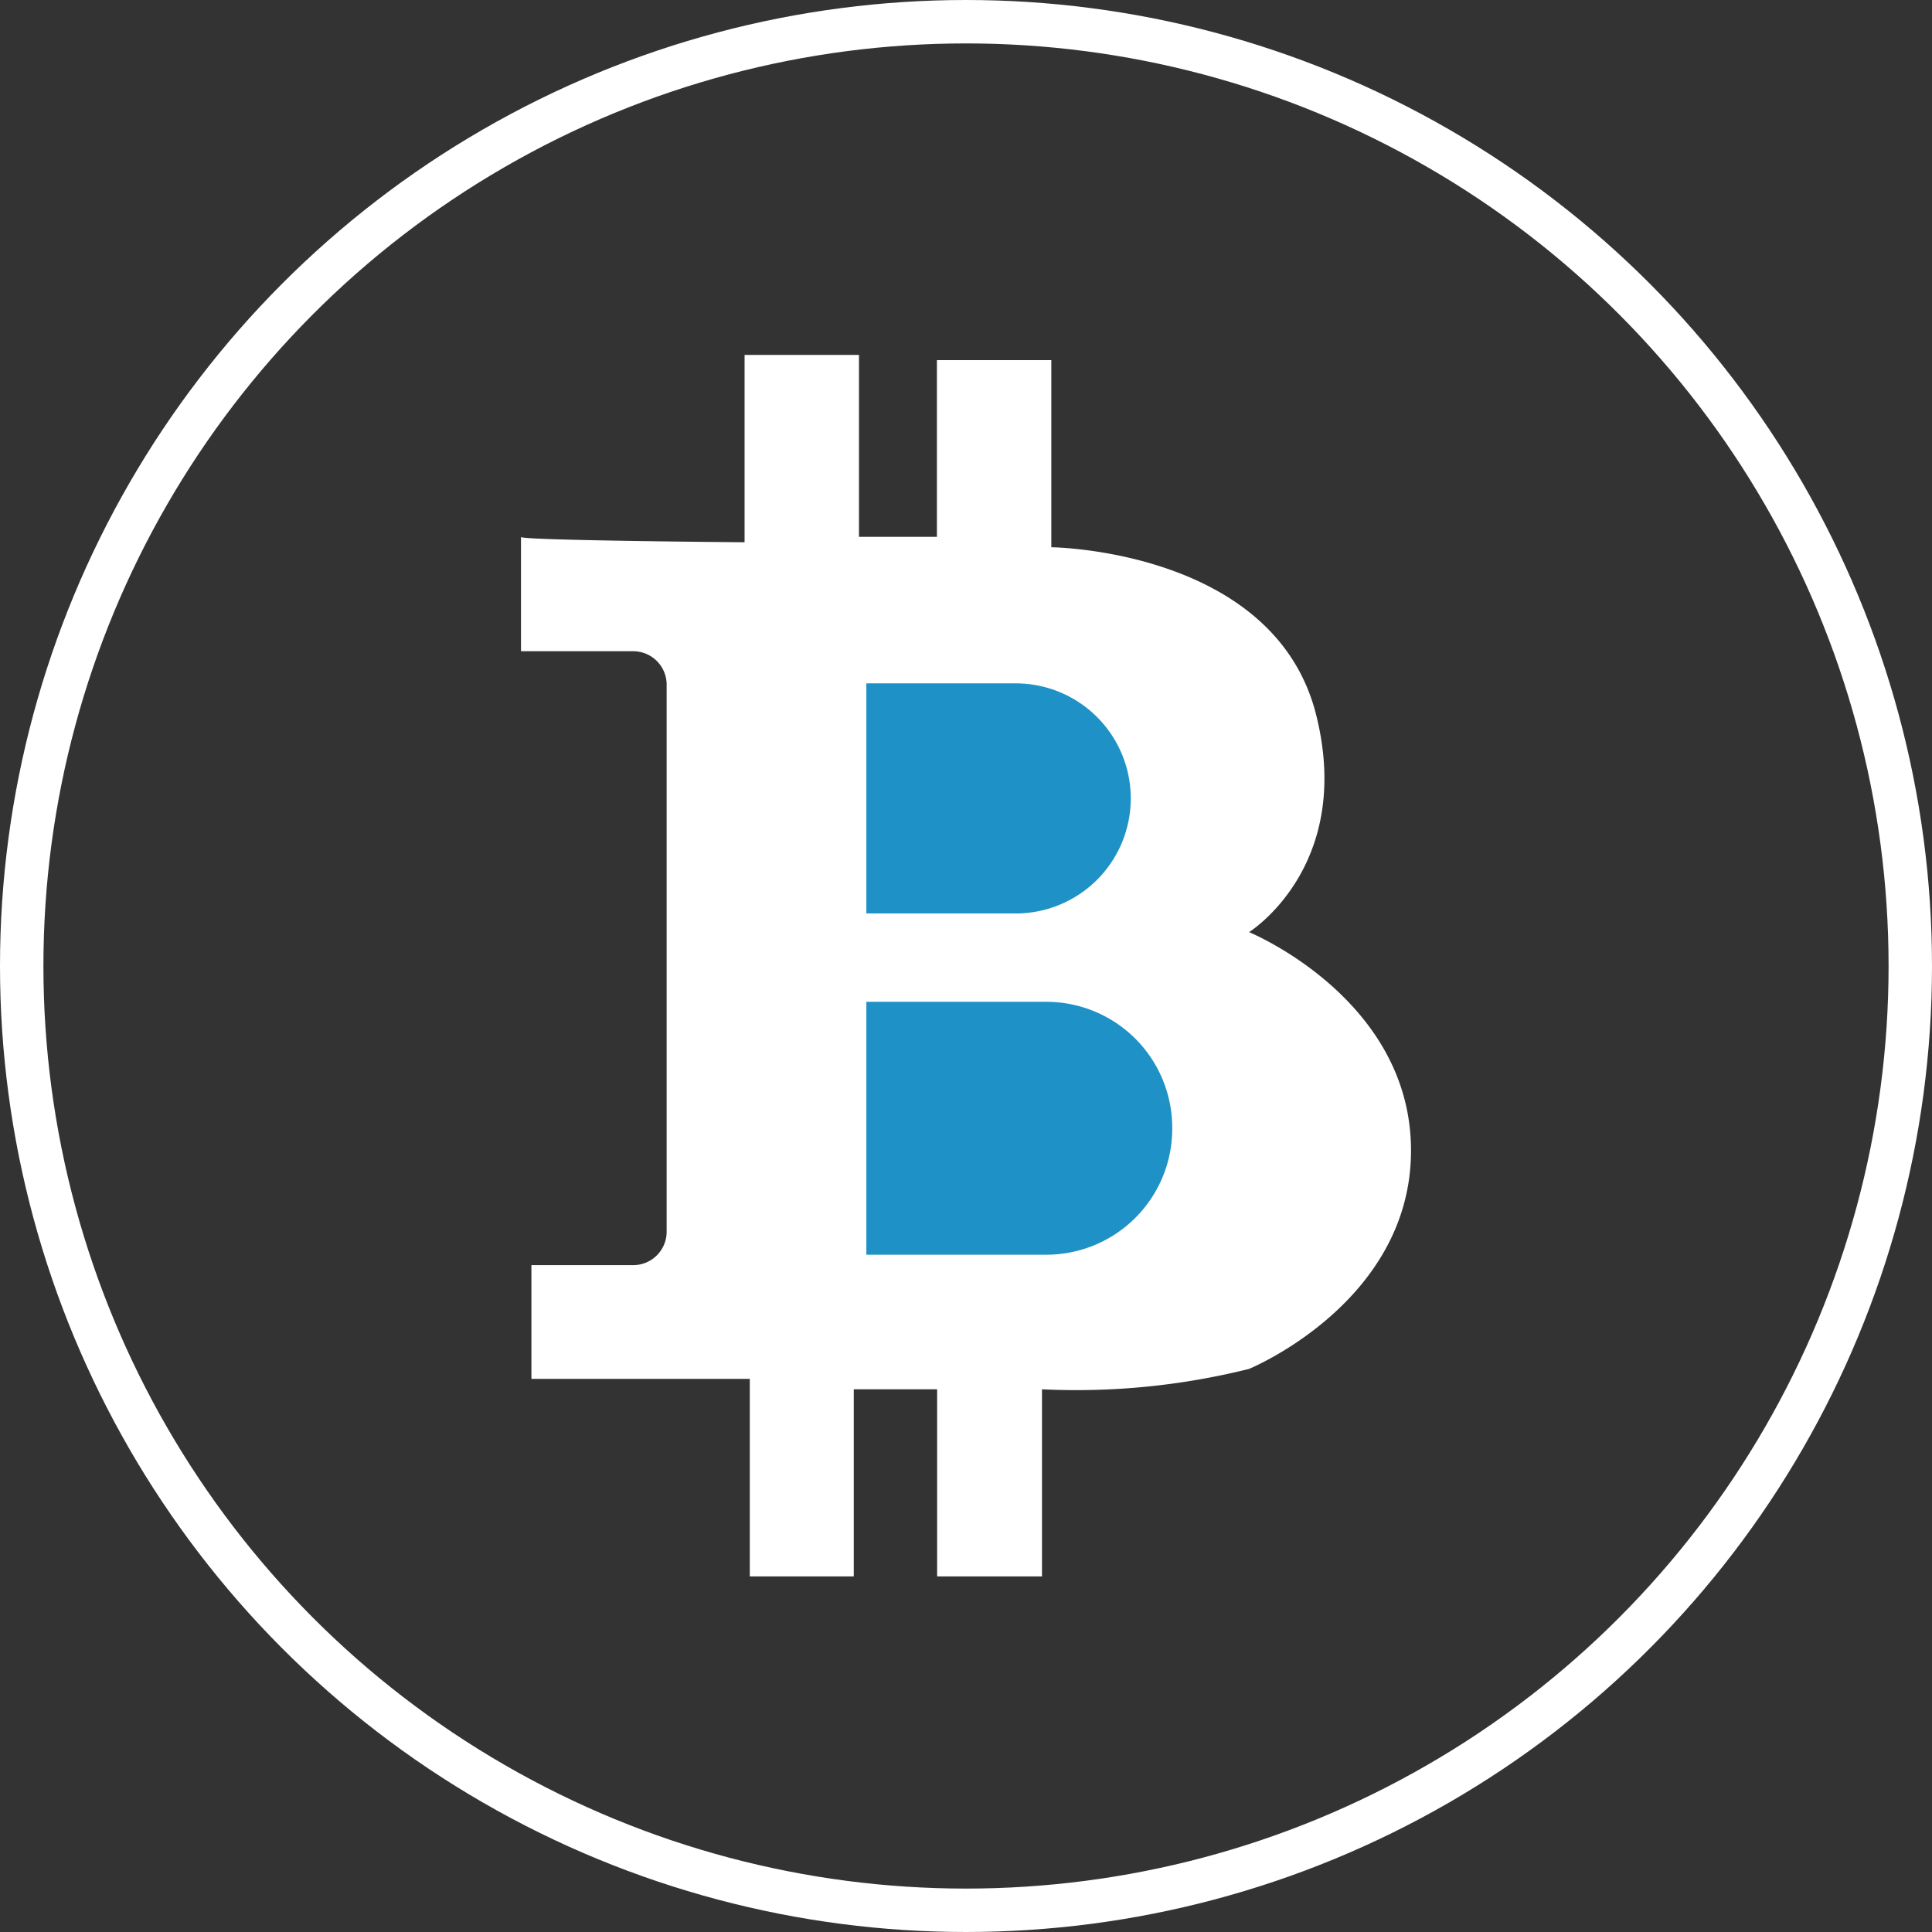 <svg xmlns="http://www.w3.org/2000/svg" viewBox="0 0 89 89"><rect x="0" y="0" width="89" height="89" fill="#333333" stroke="none"/><defs><style>.cls-1{fill:none;stroke:#fff;stroke-miterlimit:10;stroke-width:2px;}.cls-2{fill:#fff;}.cls-3{fill:#1e91c7;}</style></defs><title>资源 14xhdpi</title><g id="图层_2" data-name="图层 2"><g id="图层_1-2" data-name="图层 1"><circle class="cls-1" cx="44.5" cy="44.5" r="43.5"/><path class="cls-2" d="M57.54,42.94S65,46,65,53s-7.46,10.06-7.46,10.06A32.87,32.87,0,0,1,48,64v8.62H43.17V64H39.33v8.62H34.54v-9.1H24.48V58.28h4.69a1.54,1.54,0,0,0,1.54-1.54V31.55A1.54,1.54,0,0,0,29.16,30H24V24.74c.16.16,10.3.24,10.3.24V16.35h5.27v8.38h3.59V16.59h5.27v8.62s10.29.1,12.2,7.72C62.38,39.92,57.54,42.94,57.54,42.94Z"/><path class="cls-3" d="M39.91,31.48h6.88a5.3,5.3,0,0,1,5.3,5.3v0a5.3,5.3,0,0,1-5.3,5.3H39.91a0,0,0,0,1,0,0V31.48A0,0,0,0,1,39.91,31.48Z"/><path class="cls-3" d="M39.91,46.15h8.31A5.8,5.8,0,0,1,54,52v0a5.8,5.8,0,0,1-5.8,5.8H39.91a0,0,0,0,1,0,0V46.15a0,0,0,0,1,0,0Z"/></g></g></svg>